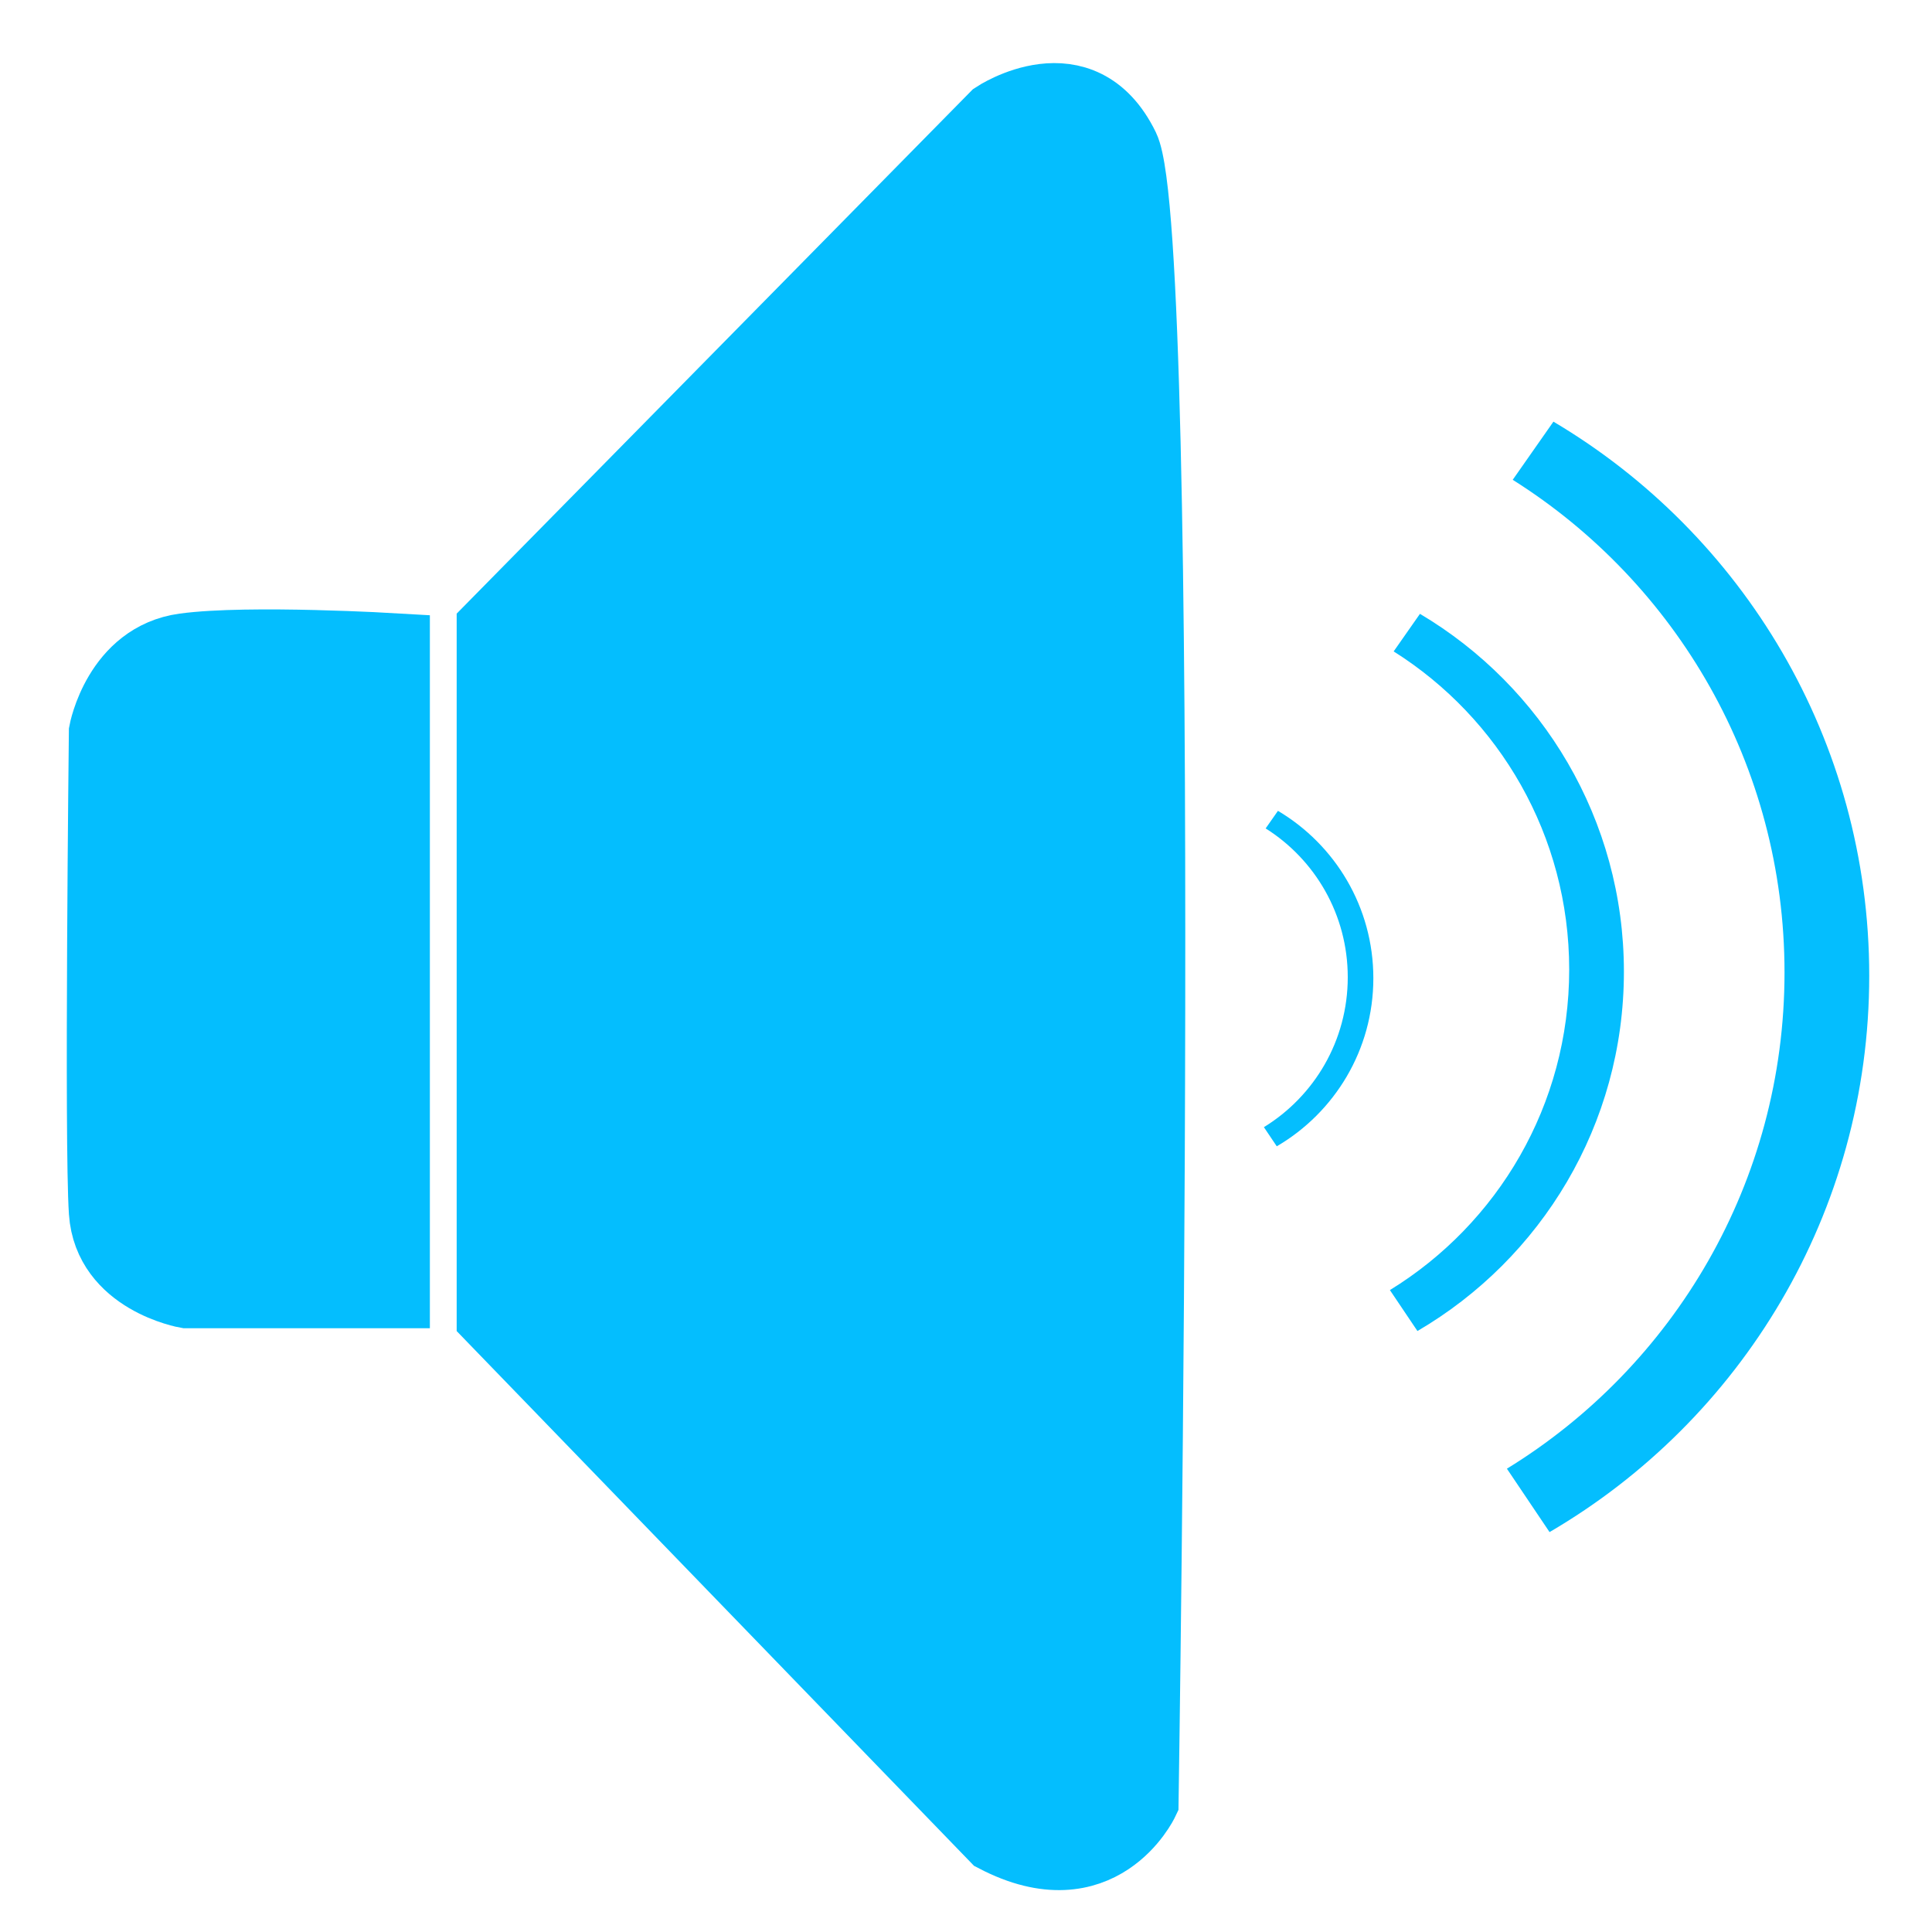 <?xml version="1.0" encoding="utf-8"?>
<!-- Generator: Adobe Illustrator 17.0.0, SVG Export Plug-In . SVG Version: 6.00 Build 0)  -->
<!DOCTYPE svg PUBLIC "-//W3C//DTD SVG 1.1//EN" "http://www.w3.org/Graphics/SVG/1.1/DTD/svg11.dtd">
<svg version="1.1" id="Layer_1" xmlns="http://www.w3.org/2000/svg" xmlns:xlink="http://www.w3.org/1999/xlink" x="0px" y="0px"
	 width="1000px" height="1000px" viewBox="0 0 1000 1000" enable-background="new 0 0 1000 1000" xml:space="preserve">
<path fill="#04BEFE" stroke="#04BEFE" stroke-width="35" stroke-miterlimit="10" d="M205,334.945V670H96.532
	c0,0-40.977-7.104-43.387-42.622s0-248.627,0-248.627s7.231-39.07,42.182-43.806C128.777,330.412,205,334.945,205,334.945z"/>
<path fill="#04BEFE" stroke="#04BEFE" stroke-width="35" stroke-miterlimit="10" d="M253.874,681.878V324.781L514.766,59.752
	c0,0,45.154-30.103,67.732,16.306c22.577,46.409,10.034,856.678,10.034,856.678s-22.577,47.663-77.766,18.814L253.874,681.878z"/>
<path fill="#04BEFE" d="M782.982,248.346c84.589,53.282,140.681,147.605,140.681,254.972c0,108.671-57.396,203.897-143.691,256.878
	l22.075,32.812c98.938-57.798,165.466-165.165,165.466-287.984c0-122.017-65.624-228.782-163.459-286.78L782.982,248.346z"/>
<path fill="#04BEFE" d="M721.355,337.167c54.631,34.412,90.858,95.33,90.858,164.672c0,70.185-37.069,131.686-92.802,165.903
	l14.257,21.192c63.899-37.328,106.865-106.671,106.865-185.993c0-78.804-42.383-147.758-105.569-185.216L721.355,337.167z"/>
<path fill="#04BEFE" d="M655.097,428.786c25.555,16.097,42.5,44.591,42.5,77.027c0,32.83-17.339,61.597-43.409,77.603l6.669,9.913
	c29.889-17.461,49.987-49.896,49.987-87c0-36.861-19.825-69.115-49.381-86.637L655.097,428.786z"/>
</svg>
